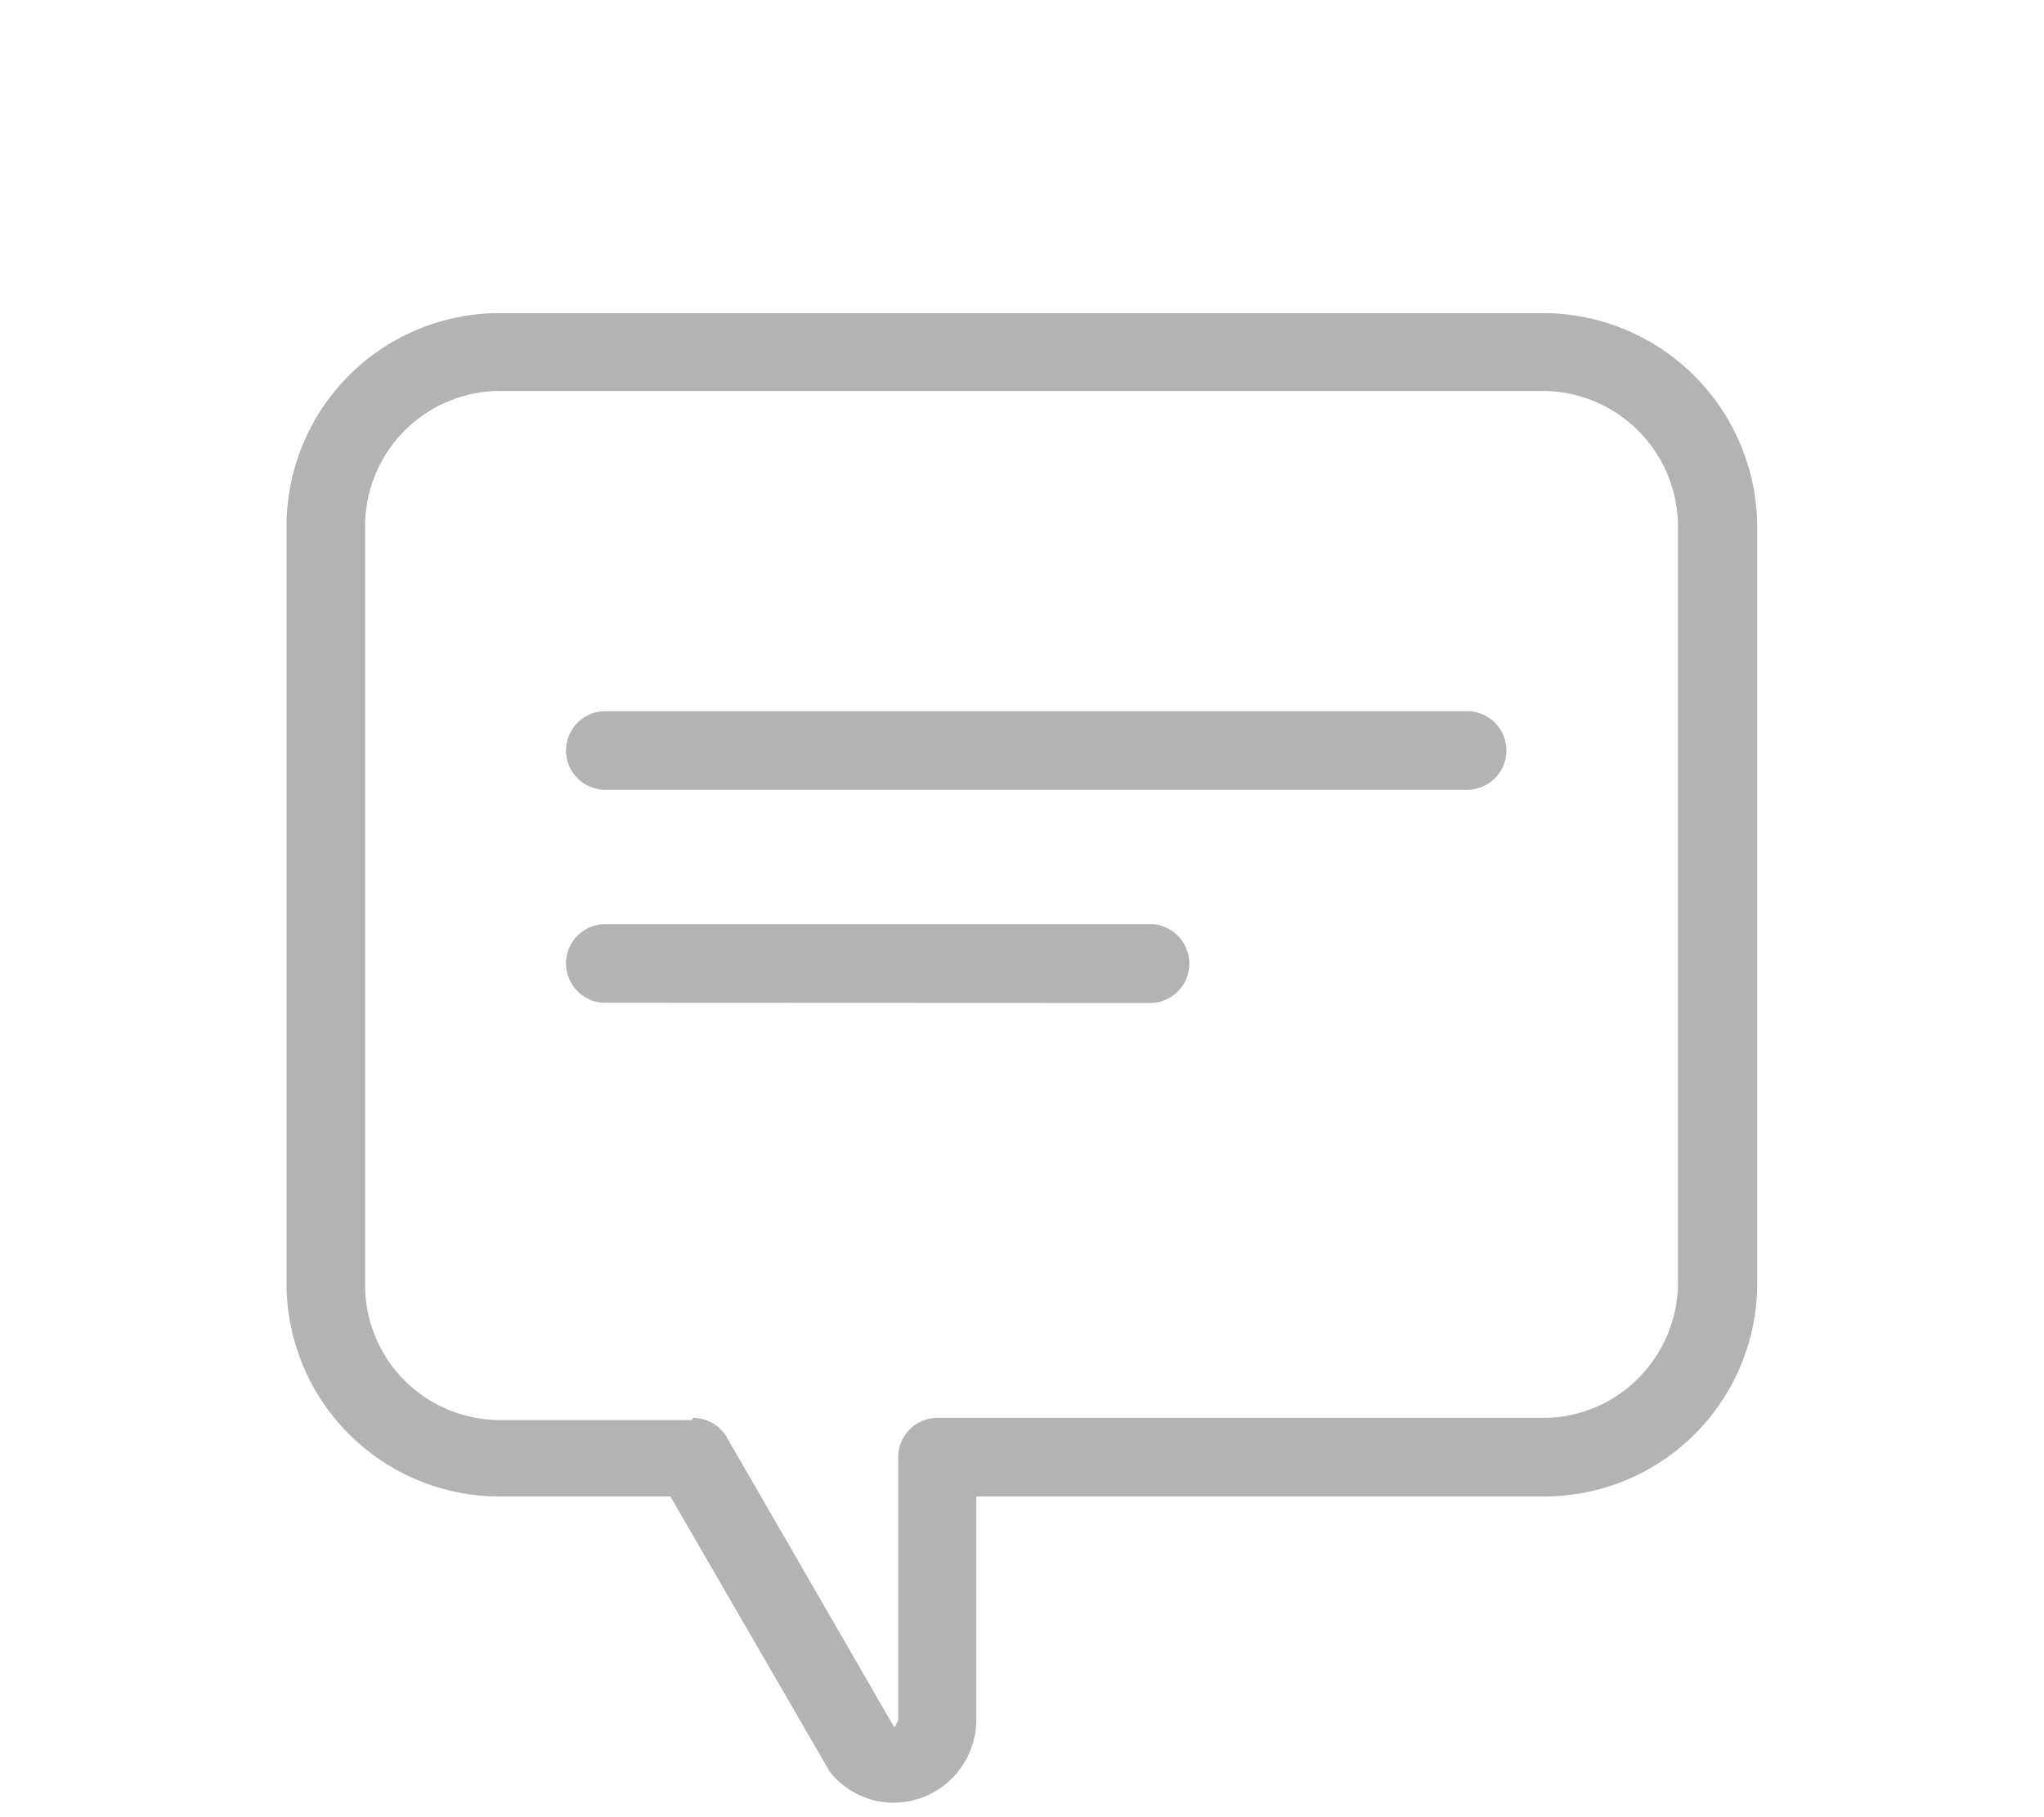 <svg xmlns="http://www.w3.org/2000/svg" viewBox="0 0 86.38 76.77"><defs><style>.cls-1{fill:none;}.cls-2{fill:#b3b3b3;}</style></defs><title>empty-chat</title><g id="Layer_2" data-name="Layer 2"><g id="Layer_1-2" data-name="Layer 1"><rect class="cls-1" width="86.38" height="76.77"/><path class="cls-2" d="M37.77,76.17a3.43,3.43,0,0,1-2.71-1.32L28.33,63.23l-7,0h-.22a9,9,0,0,1-9-9v-32a9,9,0,0,1,9-9H65.21a9.06,9.06,0,0,1,9.05,9v32a9,9,0,0,1-9,9h-24v9.45a3.51,3.51,0,0,1-3.51,3.49ZM29.28,59.91a1.66,1.66,0,0,1,1.44.83L37.8,73l.16-.31V61.57a1.66,1.66,0,0,1,1.66-1.66H65.23a5.66,5.66,0,0,0,4-1.67,5.73,5.73,0,0,0,1.68-4v-32a5.73,5.73,0,0,0-5.73-5.72H21.12a5.71,5.71,0,0,0-5.69,5.73v32A5.7,5.7,0,0,0,21,60h.16l8.1,0Z"/><path class="cls-2" d="M25.58,33.37a1.66,1.66,0,1,1,0-3.32H62a1.66,1.66,0,1,1,0,3.32Z"/><path class="cls-2" d="M25.58,42.37a1.66,1.66,0,1,1,0-3.32H48.72a1.67,1.67,0,0,1,0,3.33Z"/></g></g></svg>